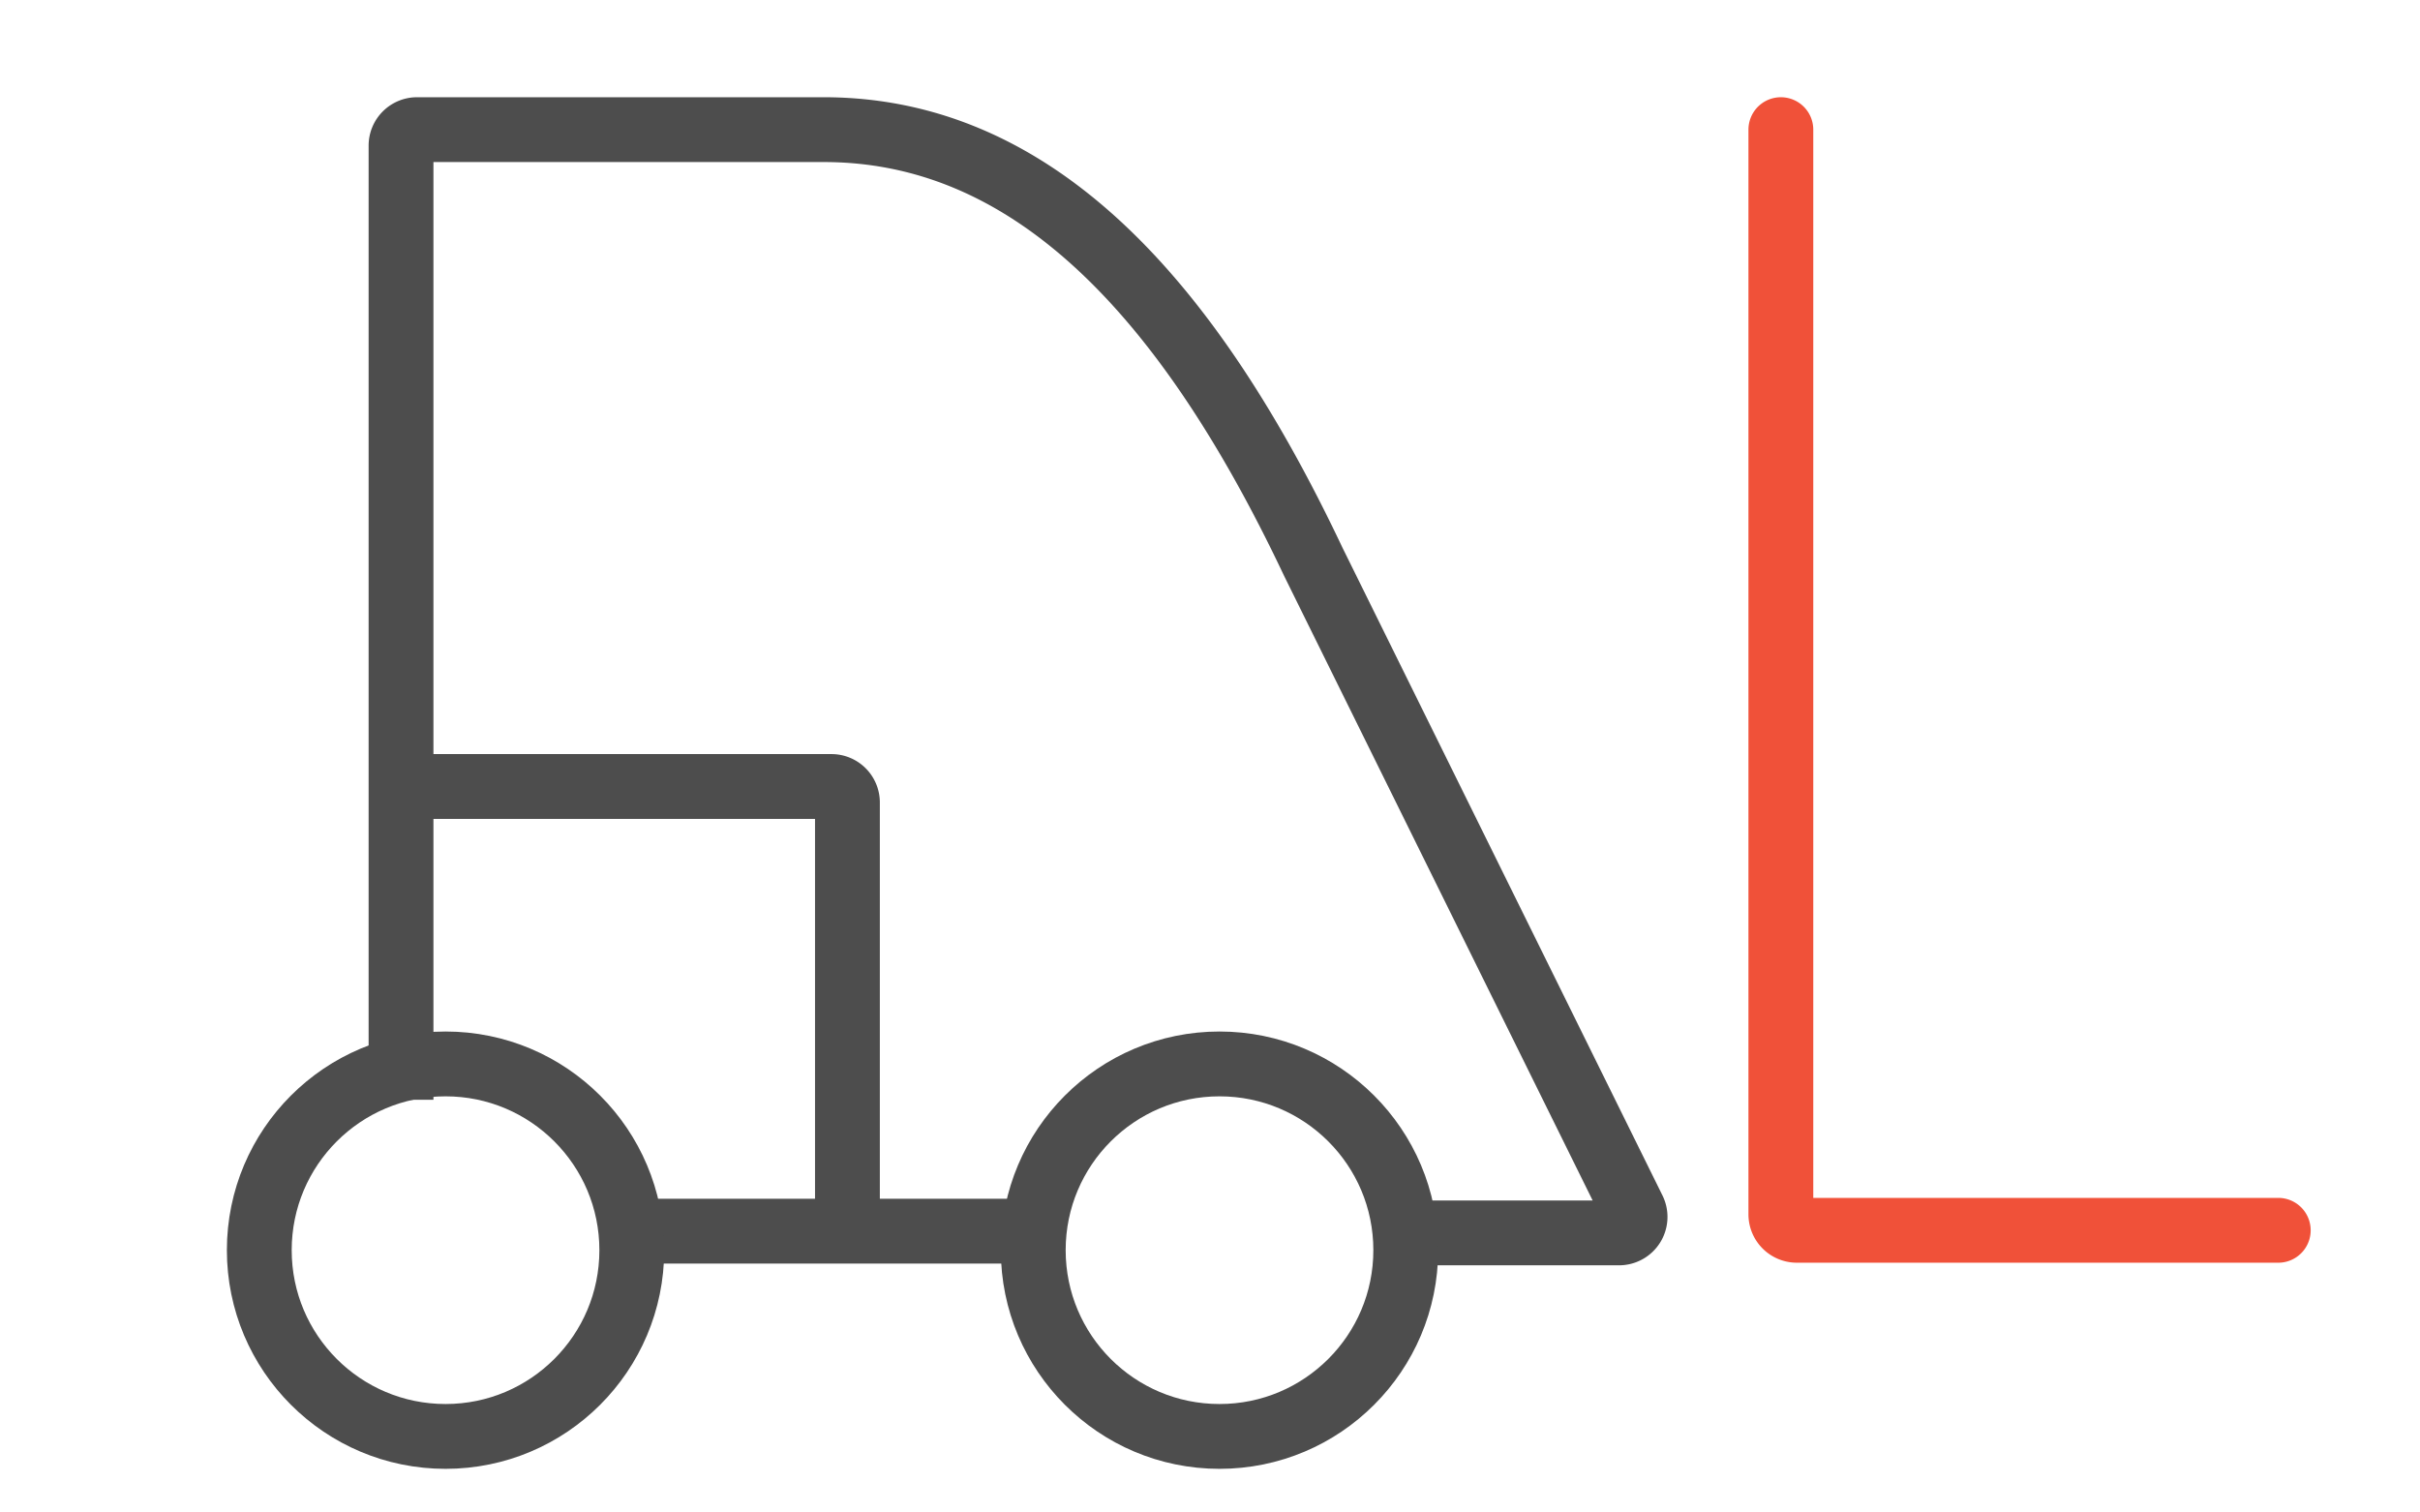 <svg id="Layer_3" data-name="Layer 3" xmlns="http://www.w3.org/2000/svg" viewBox="0 0 56 35"><defs><style>.cls-1,.cls-2,.cls-3{fill:none;}.cls-1{stroke:#4d4d4d;stroke-width:1.5}.cls-1,.cls-2{stroke-miterlimit:10;stroke-width:1.5}.cls-2{stroke:#f05139;stroke-linecap:round;stroke-width:1.5}</style></defs><title>icon-menu-banner-03</title><line class="cls-1" x1="14.63" y1="28.49" x2="23.93" y2="28.49"/><path class="cls-1" d="M9.28,25.45V3.37A0.37,0.37,0,0,1,9.65,3h9.41c4.63,0,8.27,3.53,11.33,10L37.8,28a0.37,0.37,0,0,1-.33.53H32.52"/><circle class="cls-1" cx="10.31" cy="28.93" r="4.31"/><circle class="cls-1" cx="28.22" cy="28.93" r="4.31"/><path class="cls-2" d="M41.21,3v25.1a0.37,0.37,0,0,0,.37.37H52.72"/><path class="cls-1" d="M19.61,27.76V18.57a0.37,0.37,0,0,0-.37-0.37h-10"/><rect class="cls-3" width="56" height="35"/></svg>